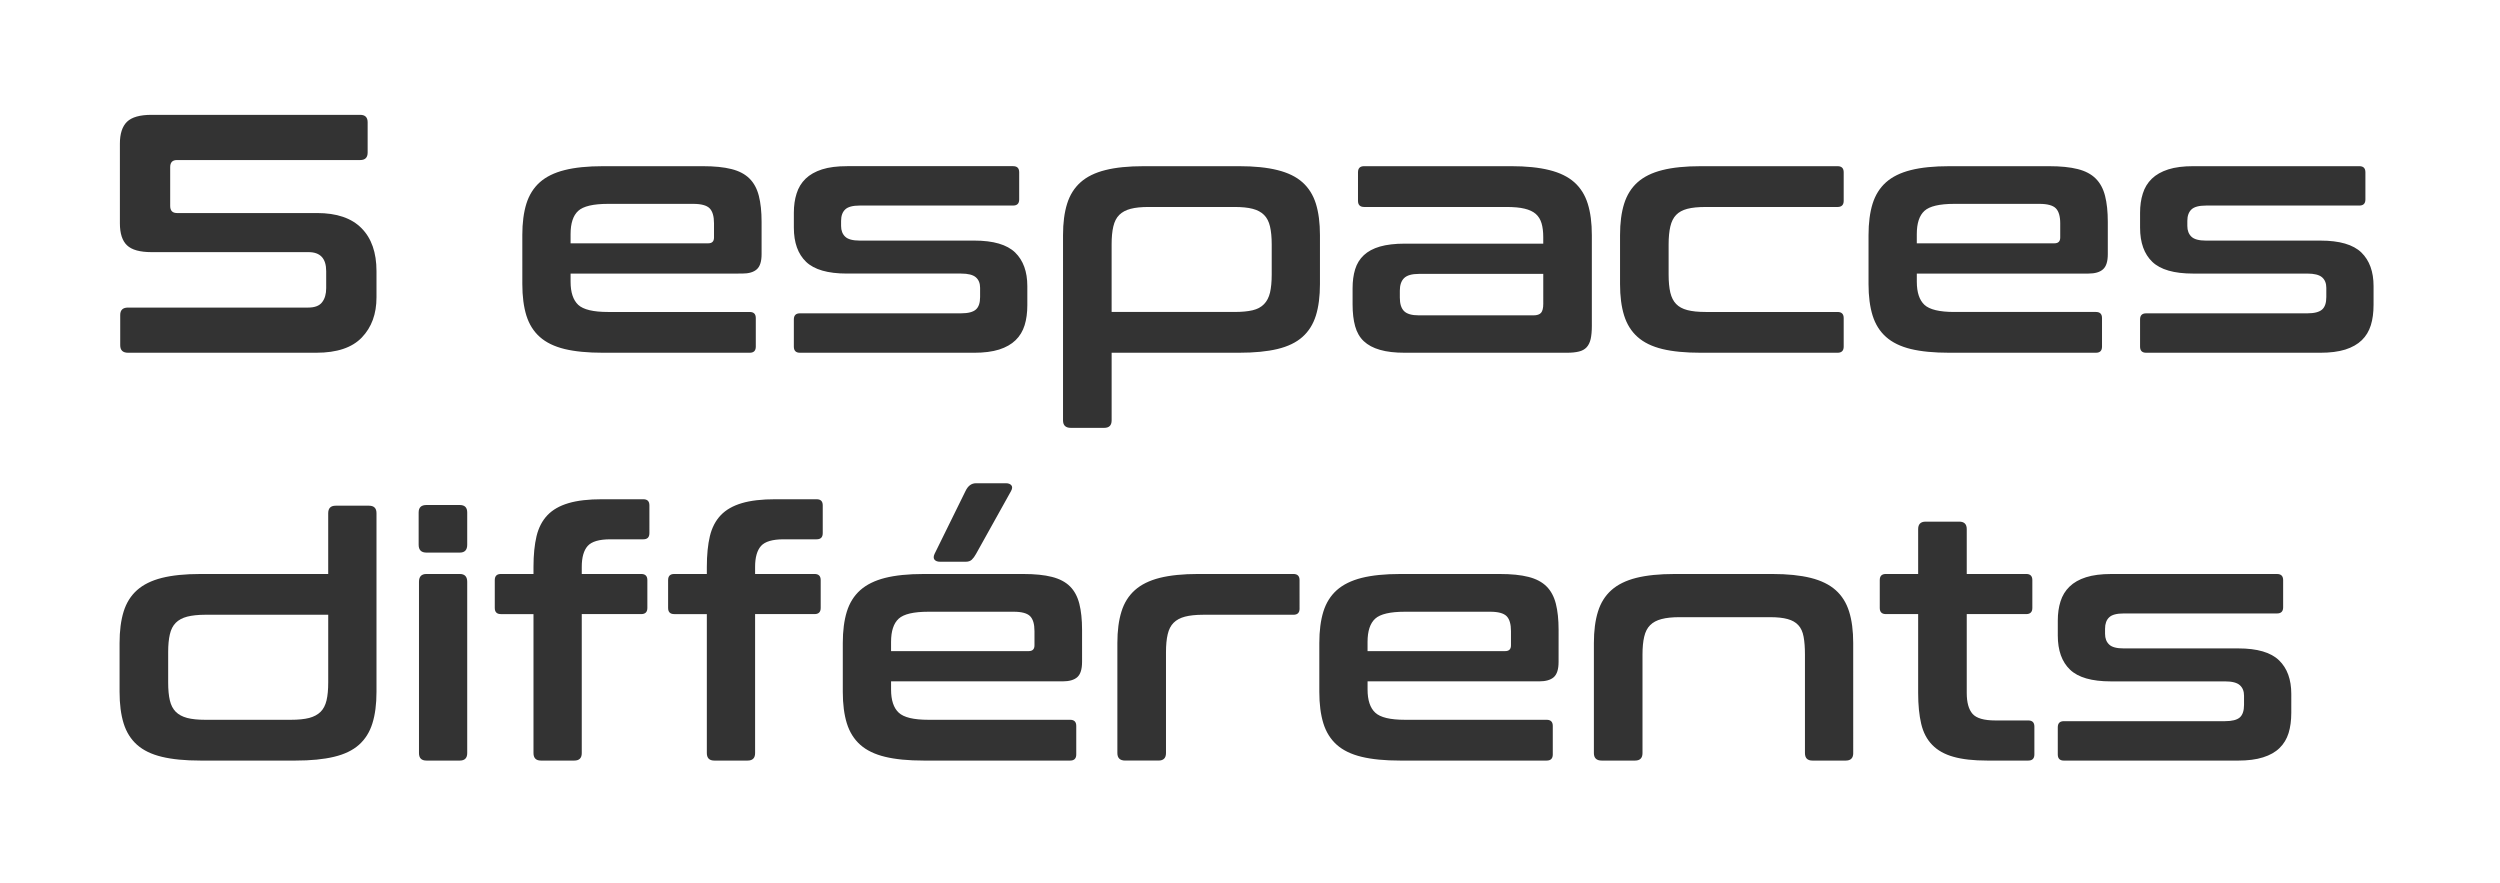<?xml version="1.0" encoding="utf-8"?>
<!-- Generator: Adobe Illustrator 16.0.3, SVG Export Plug-In . SVG Version: 6.00 Build 0)  -->
<!DOCTYPE svg PUBLIC "-//W3C//DTD SVG 1.1//EN" "http://www.w3.org/Graphics/SVG/1.1/DTD/svg11.dtd">
<svg version="1.1" id="Layer_1" xmlns="http://www.w3.org/2000/svg" xmlns:xlink="http://www.w3.org/1999/xlink" x="0px" y="0px"
	 width="204.001px" height="72.055px" viewBox="0 0 204.001 72.055" enable-background="new 0 0 204.001 72.055"
	 xml:space="preserve">
<rect x="0" y="0" width="204.001" height="72.055" fill="#333333" stroke="none"/>
<g>
	<path fill="#FFFFFF" d="M82.723,49.918H75.76c-1.201,0-2.011,0.187-2.426,0.566c-0.415,0.379-0.623,1.011-0.623,1.901v0.746h11.23
		c0.313,0,0.473-0.156,0.473-0.469v-1.168c0-0.571-0.12-0.978-0.361-1.219C83.813,50.039,83.367,49.918,82.723,49.918z"/>
	<path fill="#FFFFFF" d="M121.606,49.918h-6.964c-1.201,0-2.01,0.187-2.426,0.566c-0.415,0.379-0.623,1.011-0.623,1.901v0.746
		h11.231c0.313,0,0.472-0.156,0.472-0.469v-1.168c0-0.571-0.12-0.978-0.36-1.219C122.695,50.039,122.25,49.918,121.606,49.918z"/>
	<path fill="#FFFFFF" d="M58.263,19.383v-1.164c0-0.572-0.12-0.981-0.36-1.223c-0.241-0.24-0.687-0.36-1.33-0.36h-6.964
		c-1.201,0-2.01,0.192-2.426,0.571c-0.415,0.379-0.623,1.012-0.623,1.896v0.752h11.231C58.104,19.855,58.263,19.699,58.263,19.383z"
		/>
	<path fill="#FFFFFF" d="M114.573,22.696c-0.231,0.231-0.346,0.568-0.346,1.011v0.584c0,0.5,0.114,0.867,0.346,1.096
		c0.231,0.231,0.632,0.346,1.207,0.346h9.347c0.295,0,0.503-0.069,0.623-0.207c0.12-0.139,0.181-0.386,0.181-0.734V22.35h-10.15
		C115.205,22.35,114.805,22.468,114.573,22.696z"/>
	<path fill="#FFFFFF" d="M15.275,50.318c-0.388,0.103-0.698,0.268-0.93,0.5c-0.231,0.231-0.394,0.545-0.484,0.941
		c-0.093,0.397-0.138,0.885-0.138,1.457v2.468c0,0.593,0.045,1.083,0.138,1.471c0.09,0.389,0.253,0.698,0.484,0.931
		c0.232,0.229,0.542,0.396,0.93,0.499c0.388,0.1,0.875,0.15,1.468,0.15h6.991c0.608,0,1.107-0.051,1.496-0.15
		c0.388-0.103,0.698-0.271,0.93-0.499c0.232-0.232,0.392-0.542,0.485-0.931c0.093-0.388,0.138-0.878,0.138-1.471v-5.52H16.744
		C16.151,50.165,15.664,50.22,15.275,50.318z"/>
	<path fill="#FFFFFF" d="M103.147,17.538c-0.232-0.231-0.539-0.397-0.931-0.499c-0.388-0.103-0.885-0.15-1.495-0.15H93.73
		c-0.59,0-1.08,0.048-1.468,0.15c-0.389,0.102-0.698,0.268-0.931,0.499c-0.231,0.231-0.391,0.545-0.484,0.945
		c-0.093,0.396-0.138,0.878-0.138,1.453v5.52h10.012c0.61,0,1.107-0.046,1.495-0.139c0.392-0.094,0.698-0.259,0.931-0.5
		c0.231-0.237,0.394-0.554,0.487-0.941c0.09-0.392,0.138-0.879,0.138-1.469v-2.471c0-0.575-0.048-1.057-0.138-1.453
		C103.541,18.083,103.379,17.77,103.147,17.538z"/>
	<path fill="#FFFFFF" d="M0,0v72.055h204.001V0H0z M132.196,19.188c0-0.999,0.111-1.854,0.334-2.564
		c0.223-0.71,0.587-1.294,1.095-1.748c0.509-0.454,1.183-0.785,2.025-0.996c0.84-0.214,1.89-0.319,3.147-0.319h11.15
		c0.33,0,0.499,0.163,0.499,0.5v2.329c0,0.331-0.169,0.5-0.499,0.5h-10.762c-0.611,0-1.11,0.048-1.499,0.15
		c-0.388,0.102-0.691,0.268-0.914,0.499s-0.38,0.545-0.473,0.945c-0.091,0.396-0.139,0.878-0.139,1.453v2.471
		c0,0.59,0.048,1.077,0.139,1.469c0.093,0.388,0.25,0.698,0.473,0.927c0.223,0.234,0.526,0.397,0.914,0.499
		c0.389,0.103,0.888,0.154,1.499,0.154h10.762c0.33,0,0.499,0.165,0.499,0.499v2.329c0,0.334-0.169,0.5-0.499,0.5h-11.15
		c-1.258,0-2.308-0.1-3.147-0.304c-0.843-0.205-1.517-0.533-2.025-0.987c-0.508-0.451-0.872-1.035-1.095-1.745
		c-0.223-0.711-0.334-1.568-0.334-2.564V19.188z M64.778,26.066c0-0.334,0.166-0.499,0.5-0.499h13.145
		c0.574,0,0.975-0.103,1.206-0.308c0.232-0.201,0.347-0.541,0.347-1.022v-0.753c0-0.367-0.114-0.656-0.347-0.857
		c-0.231-0.201-0.632-0.304-1.206-0.304h-9.317c-1.553,0-2.663-0.319-3.328-0.957s-0.999-1.568-0.999-2.787v-1.222
		c0-0.571,0.072-1.095,0.223-1.564c0.147-0.476,0.392-0.876,0.734-1.21c0.343-0.331,0.791-0.584,1.345-0.762
		c0.554-0.177,1.237-0.262,2.053-0.262h13.533c0.334,0,0.499,0.163,0.499,0.5v2.215c0,0.334-0.165,0.499-0.499,0.499H70.159
		c-0.575,0-0.973,0.108-1.191,0.319c-0.224,0.214-0.335,0.523-0.335,0.93v0.419c0,0.367,0.111,0.658,0.335,0.872
		c0.219,0.211,0.616,0.319,1.191,0.319h9.347c1.553,0,2.66,0.325,3.328,0.969c0.665,0.65,0.996,1.564,0.996,2.744v1.557
		c0,0.61-0.072,1.155-0.22,1.634c-0.15,0.481-0.394,0.891-0.737,1.222c-0.34,0.331-0.788,0.587-1.345,0.765
		c-0.554,0.174-1.237,0.262-2.053,0.262H65.278c-0.334,0-0.5-0.166-0.5-0.5V26.066z M82.527,39.6
		c0.093,0.111,0.084,0.268-0.027,0.473L79.645,45.2c-0.111,0.204-0.229,0.36-0.35,0.475c-0.12,0.108-0.279,0.163-0.484,0.163h-2.106
		c-0.204,0-0.352-0.055-0.445-0.163c-0.093-0.114-0.093-0.271,0-0.475l2.524-5.128c0.202-0.428,0.491-0.639,0.861-0.639h2.44
		C82.286,39.434,82.434,39.488,82.527,39.6z M42.621,19.188c0-0.999,0.111-1.854,0.331-2.564c0.223-0.71,0.587-1.294,1.095-1.748
		c0.509-0.454,1.186-0.785,2.025-0.996c0.843-0.214,1.89-0.319,3.147-0.319h8.129c0.941,0,1.721,0.078,2.341,0.235
		c0.62,0.156,1.11,0.415,1.472,0.776c0.361,0.36,0.614,0.83,0.762,1.414s0.223,1.288,0.223,2.122v2.633
		c0,0.593-0.13,1.005-0.389,1.233c-0.259,0.235-0.656,0.35-1.191,0.35H46.56v0.665c0,0.869,0.208,1.495,0.623,1.887
		c0.416,0.385,1.225,0.581,2.426,0.581h11.564c0.334,0,0.5,0.165,0.5,0.499v2.329c0,0.334-0.166,0.5-0.5,0.5H49.22
		c-1.258,0-2.305-0.1-3.147-0.304c-0.84-0.205-1.517-0.533-2.025-0.987c-0.508-0.451-0.872-1.035-1.095-1.745
		c-0.22-0.711-0.331-1.568-0.331-2.564V19.188z M30.722,56.461c0,0.999-0.111,1.854-0.334,2.566
		c-0.22,0.713-0.587,1.294-1.096,1.749c-0.508,0.451-1.188,0.779-2.037,0.98c-0.852,0.205-1.896,0.307-3.133,0.307h-7.767
		c-1.258,0-2.305-0.102-3.147-0.307c-0.843-0.201-1.517-0.529-2.025-0.98c-0.509-0.455-0.873-1.036-1.095-1.749
		c-0.22-0.713-0.331-1.567-0.331-2.566v-3.99c0-1,0.111-1.854,0.331-2.567c0.223-0.713,0.586-1.294,1.095-1.748
		c0.508-0.452,1.183-0.786,2.025-0.999c0.842-0.211,1.89-0.319,3.147-0.319h10.427v-4.963c0-0.406,0.205-0.61,0.611-0.61h2.718
		c0.406,0,0.611,0.204,0.611,0.61V56.461z M30.722,24.264c0,1.352-0.397,2.44-1.192,3.271c-0.797,0.834-2.034,1.249-3.716,1.249
		H10.448c-0.424,0-0.638-0.202-0.638-0.611v-2.468c0-0.406,0.213-0.607,0.638-0.607h14.701c0.536,0,0.915-0.145,1.134-0.434
		c0.223-0.286,0.334-0.668,0.334-1.149v-1.388c0-1.035-0.481-1.553-1.441-1.553H12.362c-0.942,0-1.61-0.184-1.998-0.557
		c-0.389-0.367-0.581-0.969-0.581-1.799v-6.491c0-0.813,0.192-1.412,0.581-1.791c0.388-0.376,1.056-0.565,1.998-0.565h17.03
		C29.798,9.371,30,9.575,30,9.979v2.47c0,0.406-0.202,0.611-0.608,0.611H14.441c-0.37,0-0.554,0.192-0.554,0.581v3.162
		c0,0.386,0.184,0.581,0.554,0.581h11.427c1.61,0,2.819,0.412,3.632,1.236c0.816,0.822,1.222,1.992,1.222,3.506V24.264z
		 M38.125,61.453c0,0.406-0.202,0.61-0.608,0.61H34.8c-0.41,0-0.611-0.204-0.611-0.61V47.475c0-0.424,0.202-0.638,0.611-0.638h2.717
		c0.406,0,0.608,0.214,0.608,0.638V61.453z M38.125,44.453c0,0.425-0.202,0.639-0.608,0.639H34.8c-0.428,0-0.638-0.214-0.638-0.639
		v-2.636c0-0.406,0.21-0.608,0.638-0.608h2.717c0.406,0,0.608,0.202,0.608,0.608V44.453z M52.991,43.509
		c0,0.334-0.166,0.499-0.5,0.499h-2.69c-0.905,0-1.52,0.181-1.845,0.542c-0.321,0.361-0.484,0.93-0.484,1.706v0.581h4.854
		c0.331,0,0.499,0.168,0.499,0.499v2.275c0,0.331-0.168,0.5-0.499,0.5h-4.854v11.342c0,0.406-0.204,0.61-0.61,0.61h-2.718
		c-0.406,0-0.611-0.204-0.611-0.61V50.111h-2.66c-0.334,0-0.499-0.169-0.499-0.5v-2.275c0-0.331,0.165-0.499,0.499-0.499h2.66
		v-0.581c0-0.978,0.085-1.817,0.25-2.51c0.169-0.695,0.464-1.261,0.888-1.706c0.425-0.445,0.999-0.771,1.722-0.984
		c0.719-0.214,1.634-0.318,2.744-0.318h3.355c0.334,0,0.5,0.165,0.5,0.499V43.509z M67.135,43.509c0,0.334-0.166,0.499-0.5,0.499
		h-2.69c-0.905,0-1.52,0.181-1.845,0.542c-0.321,0.361-0.484,0.93-0.484,1.706v0.581h4.854c0.331,0,0.499,0.168,0.499,0.499v2.275
		c0,0.331-0.168,0.5-0.499,0.5h-4.854v11.342c0,0.406-0.204,0.61-0.61,0.61h-2.718c-0.406,0-0.61-0.204-0.61-0.61V50.111h-2.66
		c-0.334,0-0.5-0.169-0.5-0.5v-2.275c0-0.331,0.166-0.499,0.5-0.499h2.66v-0.581c0-0.978,0.084-1.817,0.249-2.51
		c0.169-0.695,0.464-1.261,0.888-1.706c0.425-0.445,1-0.771,1.722-0.984c0.72-0.214,1.634-0.318,2.744-0.318h3.355
		c0.334,0,0.5,0.165,0.5,0.499V43.509z M88.296,54.023c0,0.59-0.129,0.999-0.388,1.233c-0.259,0.229-0.656,0.343-1.192,0.343H72.711
		v0.668c0,0.867,0.208,1.499,0.623,1.884c0.415,0.392,1.225,0.584,2.426,0.584h11.564c0.334,0,0.499,0.169,0.499,0.5v2.329
		c0,0.331-0.165,0.499-0.499,0.499H75.371c-1.258,0-2.305-0.102-3.147-0.307c-0.84-0.201-1.517-0.529-2.025-0.98
		c-0.509-0.455-0.873-1.036-1.096-1.749c-0.22-0.713-0.331-1.567-0.331-2.566v-3.99c0-1,0.111-1.854,0.331-2.567
		c0.223-0.713,0.587-1.294,1.096-1.748c0.509-0.452,1.186-0.786,2.025-0.999c0.843-0.211,1.89-0.319,3.147-0.319h8.128
		c0.942,0,1.722,0.078,2.342,0.237c0.619,0.157,1.11,0.416,1.472,0.776c0.36,0.358,0.613,0.834,0.761,1.415
		c0.147,0.58,0.223,1.291,0.223,2.121V54.023z M106.045,49.666c0,0.334-0.169,0.499-0.499,0.499h-7.379
		c-0.59,0-1.081,0.055-1.469,0.153c-0.389,0.103-0.698,0.268-0.93,0.5c-0.232,0.231-0.392,0.545-0.484,0.941
		c-0.094,0.397-0.139,0.885-0.139,1.457v8.236c0,0.406-0.205,0.61-0.611,0.61h-2.717c-0.425,0-0.639-0.204-0.639-0.61v-8.982
		c0-1,0.111-1.854,0.334-2.567c0.22-0.713,0.587-1.294,1.096-1.748c0.506-0.452,1.183-0.786,2.022-0.999
		c0.843-0.211,1.89-0.319,3.147-0.319h7.768c0.33,0,0.499,0.168,0.499,0.499V49.666z M106.282,27.493
		c-0.508,0.454-1.188,0.782-2.04,0.987c-0.849,0.204-1.896,0.304-3.133,0.304H90.71v5.519c0,0.406-0.205,0.611-0.611,0.611h-2.718
		c-0.424,0-0.638-0.205-0.638-0.611V19.188c0-0.999,0.111-1.854,0.334-2.564c0.22-0.71,0.587-1.294,1.096-1.748
		c0.506-0.454,1.183-0.785,2.022-0.996c0.842-0.214,1.89-0.319,3.147-0.319h7.767c1.237,0,2.284,0.105,3.133,0.319
		c0.852,0.211,1.532,0.542,2.04,0.996c0.509,0.454,0.873,1.038,1.096,1.748c0.22,0.711,0.331,1.565,0.331,2.564v3.996
		c0,0.996-0.111,1.854-0.331,2.564C107.155,26.458,106.791,27.042,106.282,27.493z M127.18,54.023c0,0.59-0.13,0.999-0.389,1.233
		c-0.259,0.229-0.656,0.343-1.191,0.343h-14.006v0.668c0,0.867,0.208,1.499,0.623,1.884c0.416,0.392,1.225,0.584,2.426,0.584h11.564
		c0.334,0,0.5,0.169,0.5,0.5v2.329c0,0.331-0.166,0.499-0.5,0.499h-11.953c-1.258,0-2.305-0.102-3.147-0.307
		c-0.84-0.201-1.517-0.529-2.025-0.98c-0.508-0.455-0.872-1.036-1.095-1.749c-0.22-0.713-0.331-1.567-0.331-2.566v-3.99
		c0-1,0.111-1.854,0.331-2.567c0.223-0.713,0.587-1.294,1.095-1.748c0.509-0.452,1.186-0.786,2.025-0.999
		c0.843-0.211,1.89-0.319,3.147-0.319h8.129c0.941,0,1.721,0.078,2.341,0.237c0.62,0.157,1.11,0.416,1.472,0.776
		c0.361,0.358,0.614,0.834,0.762,1.415c0.147,0.58,0.223,1.291,0.223,2.121V54.023z M129.896,26.566
		c0,0.442-0.033,0.807-0.096,1.095c-0.066,0.286-0.178,0.512-0.334,0.681c-0.157,0.165-0.364,0.282-0.623,0.343
		c-0.259,0.066-0.593,0.1-0.999,0.1h-13.202c-0.813,0-1.492-0.078-2.037-0.238c-0.548-0.156-0.984-0.391-1.318-0.704
		c-0.334-0.313-0.568-0.722-0.707-1.222c-0.139-0.499-0.208-1.089-0.208-1.775v-1.33c0-0.571,0.069-1.086,0.208-1.541
		c0.139-0.451,0.373-0.836,0.707-1.149c0.334-0.313,0.771-0.548,1.318-0.707c0.545-0.156,1.225-0.237,2.037-0.237h11.288v-0.524
		c0-0.445-0.045-0.824-0.139-1.137c-0.093-0.313-0.25-0.569-0.473-0.765c-0.22-0.192-0.526-0.337-0.914-0.428
		c-0.389-0.096-0.889-0.138-1.499-0.138h-11.592c-0.331,0-0.5-0.169-0.5-0.5V14.06c0-0.337,0.169-0.5,0.5-0.5h11.982
		c1.237,0,2.281,0.105,3.133,0.319c0.849,0.211,1.529,0.542,2.038,0.996c0.508,0.454,0.875,1.038,1.095,1.748
		c0.223,0.711,0.334,1.565,0.334,2.564V26.566z M151.224,61.453c0,0.406-0.204,0.61-0.61,0.61h-2.718
		c-0.406,0-0.611-0.204-0.611-0.61v-8.044c0-0.572-0.036-1.057-0.111-1.453c-0.072-0.4-0.217-0.714-0.43-0.942
		c-0.211-0.234-0.503-0.397-0.873-0.499c-0.37-0.103-0.852-0.154-1.441-0.154h-7.379c-0.59,0-1.08,0.052-1.469,0.154
		c-0.388,0.102-0.698,0.265-0.93,0.499c-0.231,0.229-0.391,0.542-0.484,0.942c-0.094,0.396-0.139,0.881-0.139,1.453v8.044
		c0,0.406-0.204,0.61-0.61,0.61H130.7c-0.424,0-0.638-0.204-0.638-0.61v-8.982c0-1,0.111-1.854,0.334-2.567
		c0.22-0.713,0.587-1.294,1.095-1.748c0.506-0.452,1.184-0.786,2.022-0.999c0.843-0.211,1.89-0.319,3.148-0.319h7.959
		c1.24,0,2.284,0.108,3.136,0.319c0.849,0.213,1.529,0.547,2.037,0.999c0.509,0.454,0.873,1.035,1.096,1.748
		s0.334,1.567,0.334,2.567V61.453z M152.473,23.184v-3.996c0-0.999,0.111-1.854,0.331-2.564c0.223-0.71,0.587-1.294,1.096-1.748
		c0.508-0.454,1.186-0.785,2.024-0.996c0.843-0.214,1.891-0.319,3.148-0.319h8.128c0.941,0,1.722,0.078,2.341,0.235
		c0.62,0.156,1.11,0.415,1.472,0.776c0.361,0.36,0.614,0.83,0.762,1.414s0.223,1.288,0.223,2.122v2.633
		c0,0.593-0.13,1.005-0.389,1.233c-0.259,0.235-0.655,0.35-1.191,0.35h-14.005v0.665c0,0.869,0.207,1.495,0.623,1.887
		c0.415,0.385,1.225,0.581,2.425,0.581h11.565c0.334,0,0.499,0.165,0.499,0.499v2.329c0,0.334-0.165,0.5-0.499,0.5h-11.953
		c-1.258,0-2.306-0.1-3.148-0.304c-0.839-0.205-1.517-0.533-2.024-0.987c-0.509-0.451-0.873-1.035-1.096-1.745
		C152.584,25.037,152.473,24.18,152.473,23.184z M166.006,61.564c0,0.331-0.166,0.499-0.5,0.499h-3.355
		c-1.11,0-2.025-0.102-2.744-0.307c-0.723-0.201-1.3-0.523-1.733-0.969c-0.437-0.445-0.737-1.018-0.903-1.722
		c-0.165-0.701-0.249-1.541-0.249-2.521v-6.434h-2.634c-0.334,0-0.499-0.169-0.499-0.5v-2.275c0-0.331,0.165-0.499,0.499-0.499
		h2.634v-3.659c0-0.406,0.204-0.611,0.61-0.611h2.745c0.406,0,0.61,0.205,0.61,0.611v3.659h4.854c0.331,0,0.499,0.168,0.499,0.499
		v2.275c0,0.331-0.168,0.5-0.499,0.5h-4.854v6.434c0,0.776,0.156,1.345,0.473,1.706c0.313,0.358,0.933,0.539,1.856,0.539h2.69
		c0.334,0,0.5,0.168,0.5,0.499V61.564z M186.969,58.182c0,0.608-0.072,1.156-0.22,1.638c-0.15,0.481-0.395,0.885-0.737,1.219
		c-0.341,0.334-0.789,0.587-1.346,0.761c-0.554,0.178-1.236,0.265-2.052,0.265h-14.198c-0.334,0-0.5-0.168-0.5-0.499v-2.218
		c0-0.334,0.166-0.5,0.5-0.5h13.145c0.575,0,0.975-0.103,1.207-0.304c0.231-0.205,0.346-0.548,0.346-1.029v-0.746
		c0-0.37-0.114-0.656-0.346-0.86c-0.232-0.205-0.632-0.308-1.207-0.308h-9.316c-1.553,0-2.664-0.318-3.329-0.957
		c-0.665-0.635-0.999-1.564-0.999-2.786v-1.219c0-0.575,0.072-1.096,0.223-1.568c0.147-0.469,0.392-0.872,0.734-1.203
		c0.344-0.334,0.792-0.59,1.346-0.765s1.236-0.265,2.052-0.265h13.533c0.334,0,0.5,0.168,0.5,0.499v2.222
		c0,0.331-0.166,0.499-0.5,0.499h-12.507c-0.574,0-0.972,0.105-1.191,0.319c-0.223,0.21-0.334,0.521-0.334,0.927v0.415
		c0,0.373,0.111,0.662,0.334,0.873c0.22,0.217,0.617,0.318,1.191,0.318h9.347c1.553,0,2.66,0.325,3.329,0.976
		c0.665,0.644,0.996,1.559,0.996,2.744V58.182z M193.682,24.902c0,0.61-0.072,1.155-0.22,1.634c-0.15,0.481-0.394,0.891-0.736,1.222
		c-0.341,0.331-0.789,0.587-1.346,0.765c-0.554,0.174-1.236,0.262-2.053,0.262H175.13c-0.334,0-0.5-0.166-0.5-0.5v-2.218
		c0-0.334,0.166-0.499,0.5-0.499h13.145c0.574,0,0.975-0.103,1.207-0.308c0.231-0.201,0.346-0.541,0.346-1.022v-0.753
		c0-0.367-0.114-0.656-0.346-0.857c-0.232-0.201-0.633-0.304-1.207-0.304h-9.317c-1.553,0-2.663-0.319-3.328-0.957
		s-0.999-1.568-0.999-2.787v-1.222c0-0.571,0.072-1.095,0.223-1.564c0.147-0.476,0.392-0.876,0.734-1.21
		c0.343-0.331,0.792-0.584,1.346-0.762c0.554-0.177,1.236-0.262,2.052-0.262h13.533c0.334,0,0.499,0.163,0.499,0.5v2.215
		c0,0.334-0.165,0.499-0.499,0.499h-12.507c-0.575,0-0.972,0.108-1.191,0.319c-0.223,0.214-0.334,0.523-0.334,0.93v0.419
		c0,0.367,0.111,0.658,0.334,0.872c0.22,0.211,0.616,0.319,1.191,0.319h9.347c1.553,0,2.66,0.325,3.328,0.969
		c0.665,0.65,0.996,1.564,0.996,2.744V24.902z"/>
	<path fill="#FFFFFF" d="M168.115,19.383v-1.164c0-0.572-0.121-0.981-0.361-1.223c-0.241-0.24-0.687-0.36-1.33-0.36h-6.964
		c-1.2,0-2.01,0.192-2.425,0.571c-0.416,0.379-0.623,1.012-0.623,1.896v0.752h11.23C167.955,19.855,168.115,19.699,168.115,19.383z"
		/>
</g>
</svg>
